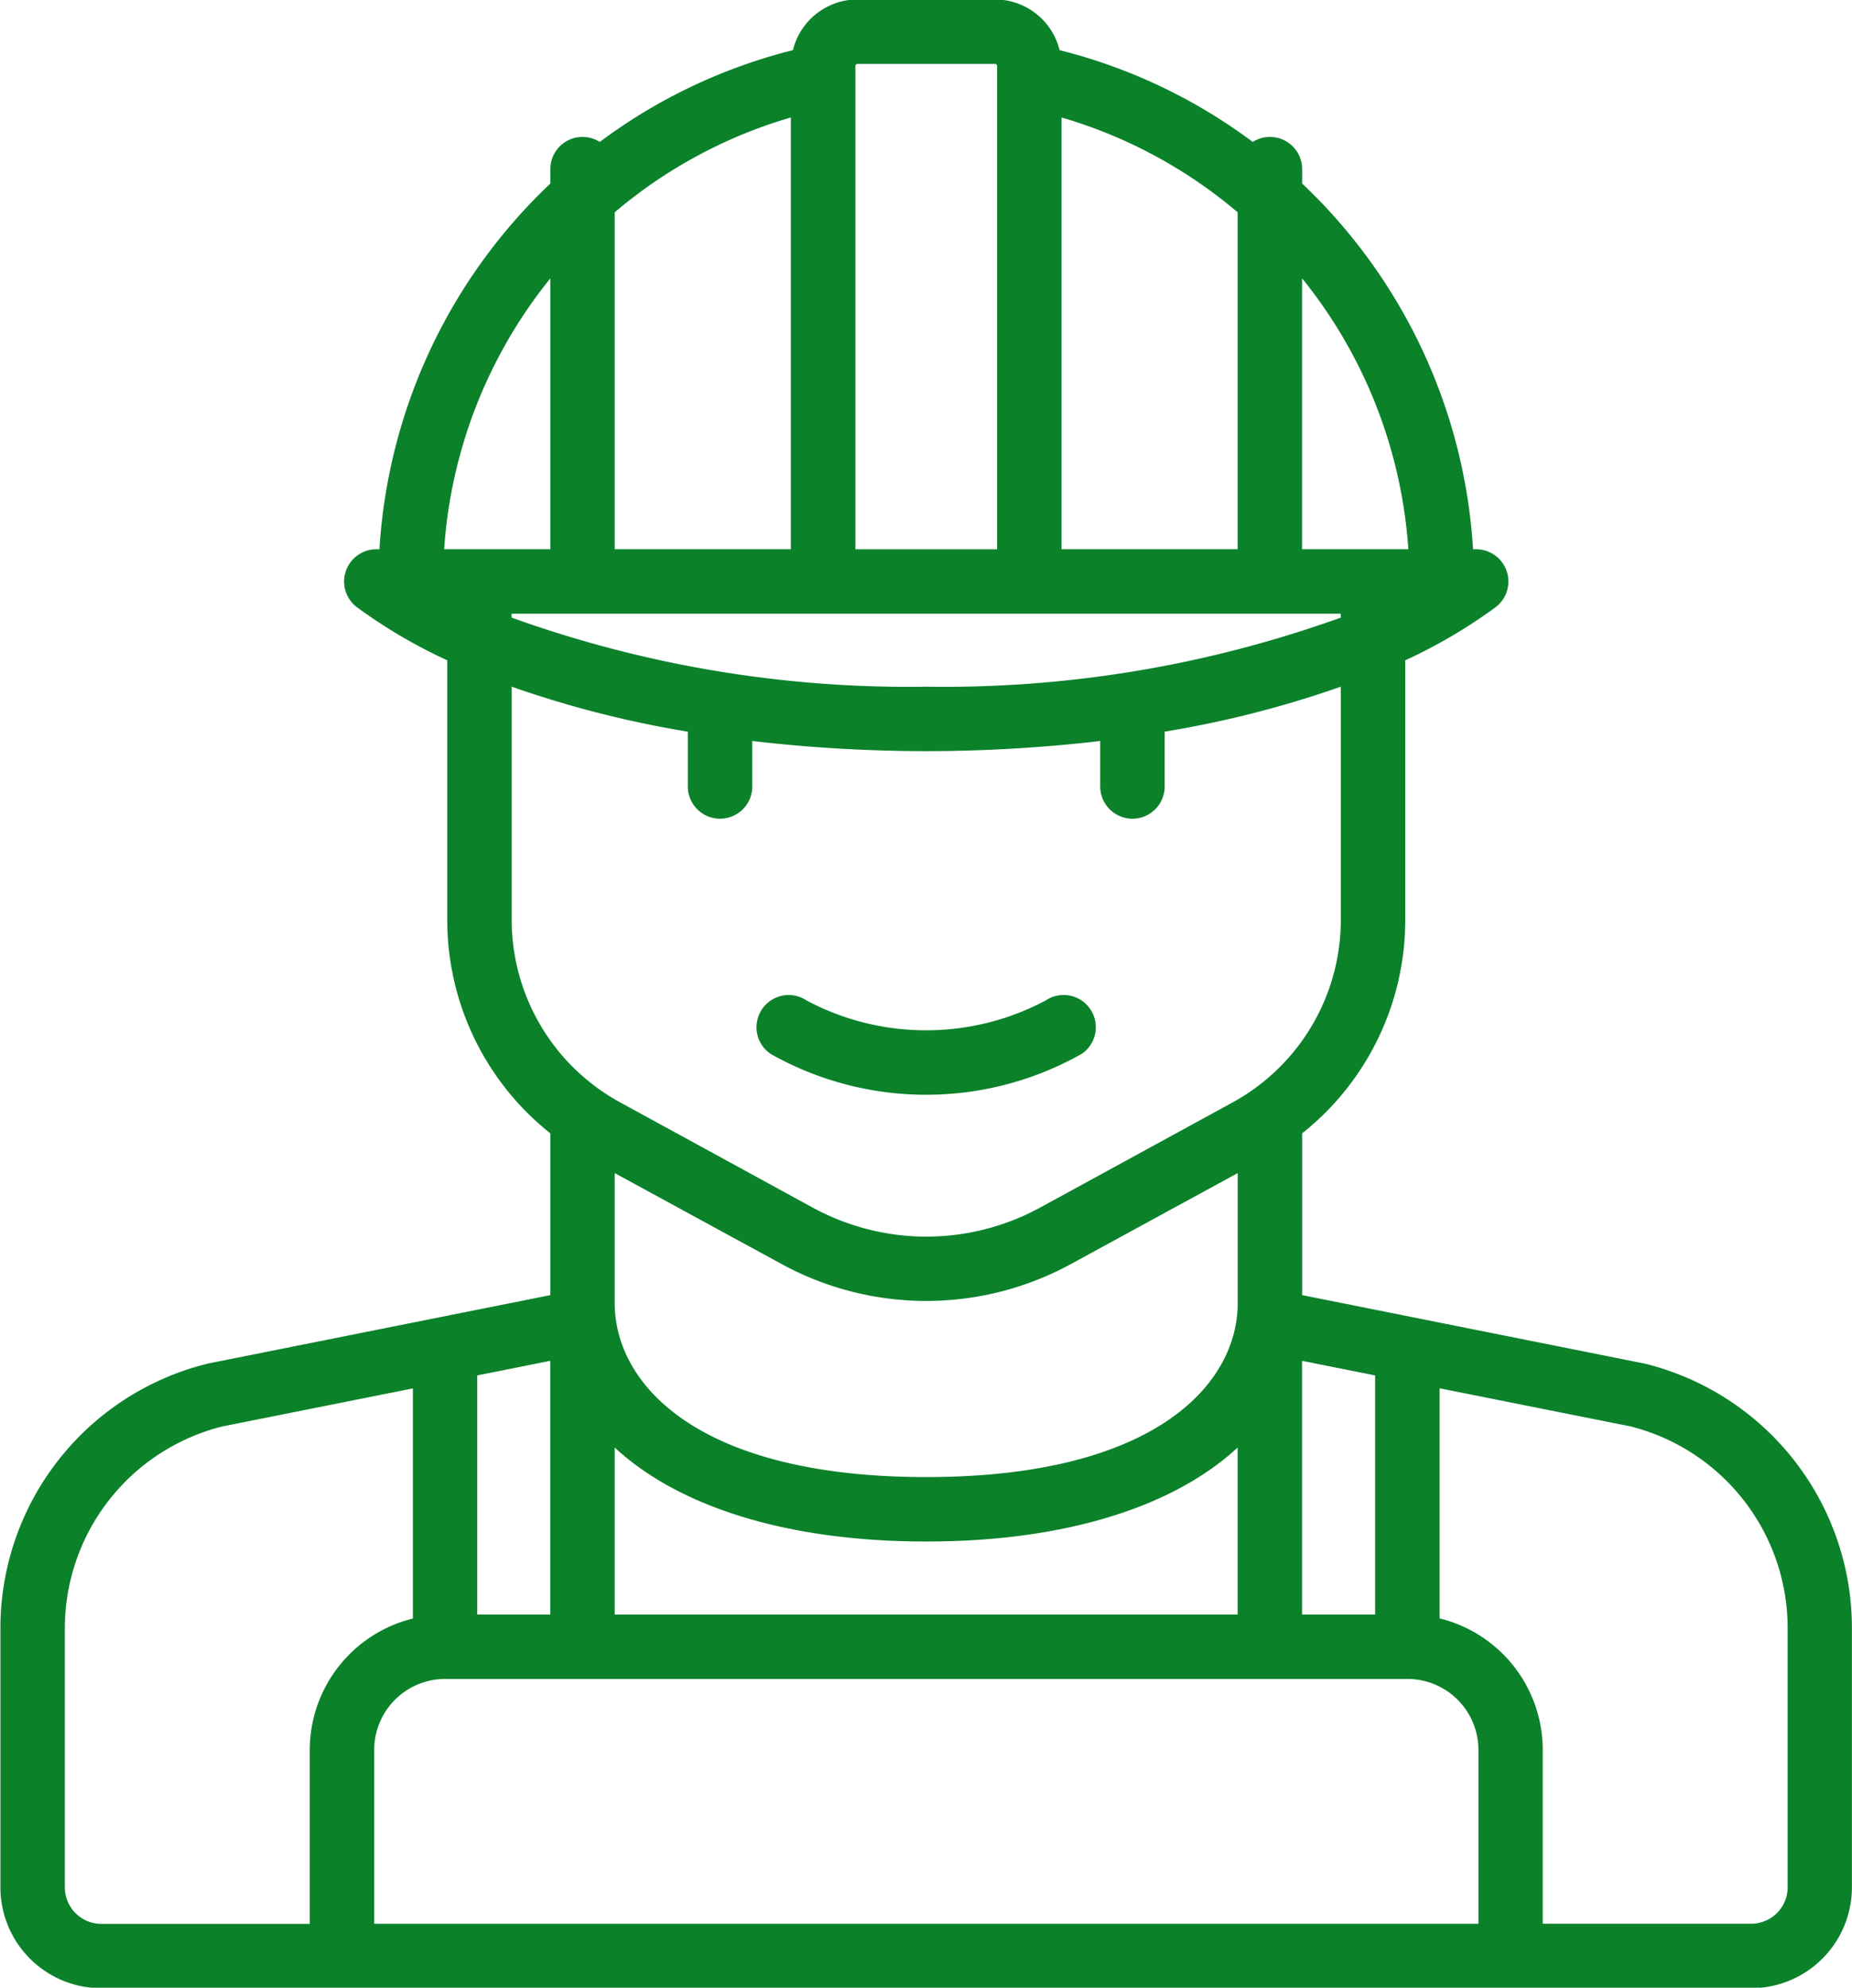 <svg xmlns="http://www.w3.org/2000/svg" width="44.063" height="47.281"><path d="M39.148 32.44l-.035-.008-8.132-1.625v-3.848a6.483 6.483 0 0 0 2.453-5.08v-6.172a12.37 12.37 0 0 0 2.146-1.261.766.766 0 0 0-.459-1.38h-.074a13.061 13.061 0 0 0-4.066-8.7v-.343a.766.766 0 0 0-1.176-.647 12.922 12.922 0 0 0-4.595-2.183 1.586 1.586 0 0 0-1.537-1.206h-3.271a1.586 1.586 0 0 0-1.537 1.206 12.922 12.922 0 0 0-4.595 2.183.766.766 0 0 0-1.176.647v.343a13.061 13.061 0 0 0-4.066 8.7h-.074a.766.766 0 0 0-.459 1.38 12.37 12.37 0 0 0 2.146 1.261v6.172a6.483 6.483 0 0 0 2.453 5.08v3.848l-8.132 1.625-.035.008A6.479 6.479 0 0 0 .01 38.734v6.159a2.4 2.4 0 0 0 2.4 2.4h39.251a2.4 2.4 0 0 0 2.4-2.4v-6.159a6.479 6.479 0 0 0-4.913-6.294zm-3.976 13.321H8.903v-4.138a1.689 1.689 0 0 1 1.686-1.686h22.9a1.689 1.689 0 0 1 1.686 1.686v4.138zM18.6 30.07a7.2 7.2 0 0 0 3.438.876 7.2 7.2 0 0 0 3.437-.876l3.973-2.166v3.093c0 1.909-1.941 4.138-7.41 4.138s-7.413-2.229-7.413-4.138v-3.093zm-3.975 8.335v-3.973c1.526 1.415 4.113 2.236 7.411 2.236s5.884-.821 7.41-2.236v3.973H14.625zm-1.533 0h-1.738v-5.688l1.738-.347v6.035zm19.625 0h-1.738V32.37l1.738.347v5.688zm-10.681-22.07a27.9 27.9 0 0 1-9.864-1.644v-.093h19.727v.093a27.9 27.9 0 0 1-9.861 1.644zM14.625 5.05a11.408 11.408 0 0 1 4.191-2.256v10.271h-4.191V5.05zm10.63-2.256a11.408 11.408 0 0 1 4.191 2.256v8.015h-4.191V2.795zm8.251 10.271h-2.527V6.62a11.484 11.484 0 0 1 2.529 6.446zM20.402 1.52h3.271a.051.051 0 0 1 .051.051v11.495h-3.373v-11.5a.051.051 0 0 1 .051-.046zm-7.308 5.1v6.445h-2.527a11.484 11.484 0 0 1 2.527-6.444zm-.92 15.258v-5.544a24.743 24.743 0 0 0 4.191 1.07v1.331a.767.767 0 0 0 1.533 0v-1.109a35.671 35.671 0 0 0 8.279 0v1.109a.767.767 0 0 0 1.533 0v-1.331a24.743 24.743 0 0 0 4.191-1.07v5.544a4.953 4.953 0 0 1-2.583 4.35l-4.577 2.5a5.67 5.67 0 0 1-2.7.688 5.67 5.67 0 0 1-2.7-.688l-4.576-2.5a4.952 4.952 0 0 1-2.591-4.349zM1.543 44.892v-6.159a4.95 4.95 0 0 1 3.738-4.8l4.542-.907V38.5a3.224 3.224 0 0 0-2.453 3.125v4.138H2.412a.869.869 0 0 1-.869-.87zm40.989 0a.869.869 0 0 1-.869.868h-4.958v-4.138a3.223 3.223 0 0 0-2.453-3.125v-5.474l4.542.907a4.949 4.949 0 0 1 3.738 4.8v6.159zm-24.2-19.824a7.531 7.531 0 0 0 7.405 0 .766.766 0 0 0-.863-1.267 6.056 6.056 0 0 1-5.679 0 .766.766 0 1 0-.86 1.268z" fill="#0b812a" fill-rule="evenodd"/></svg>